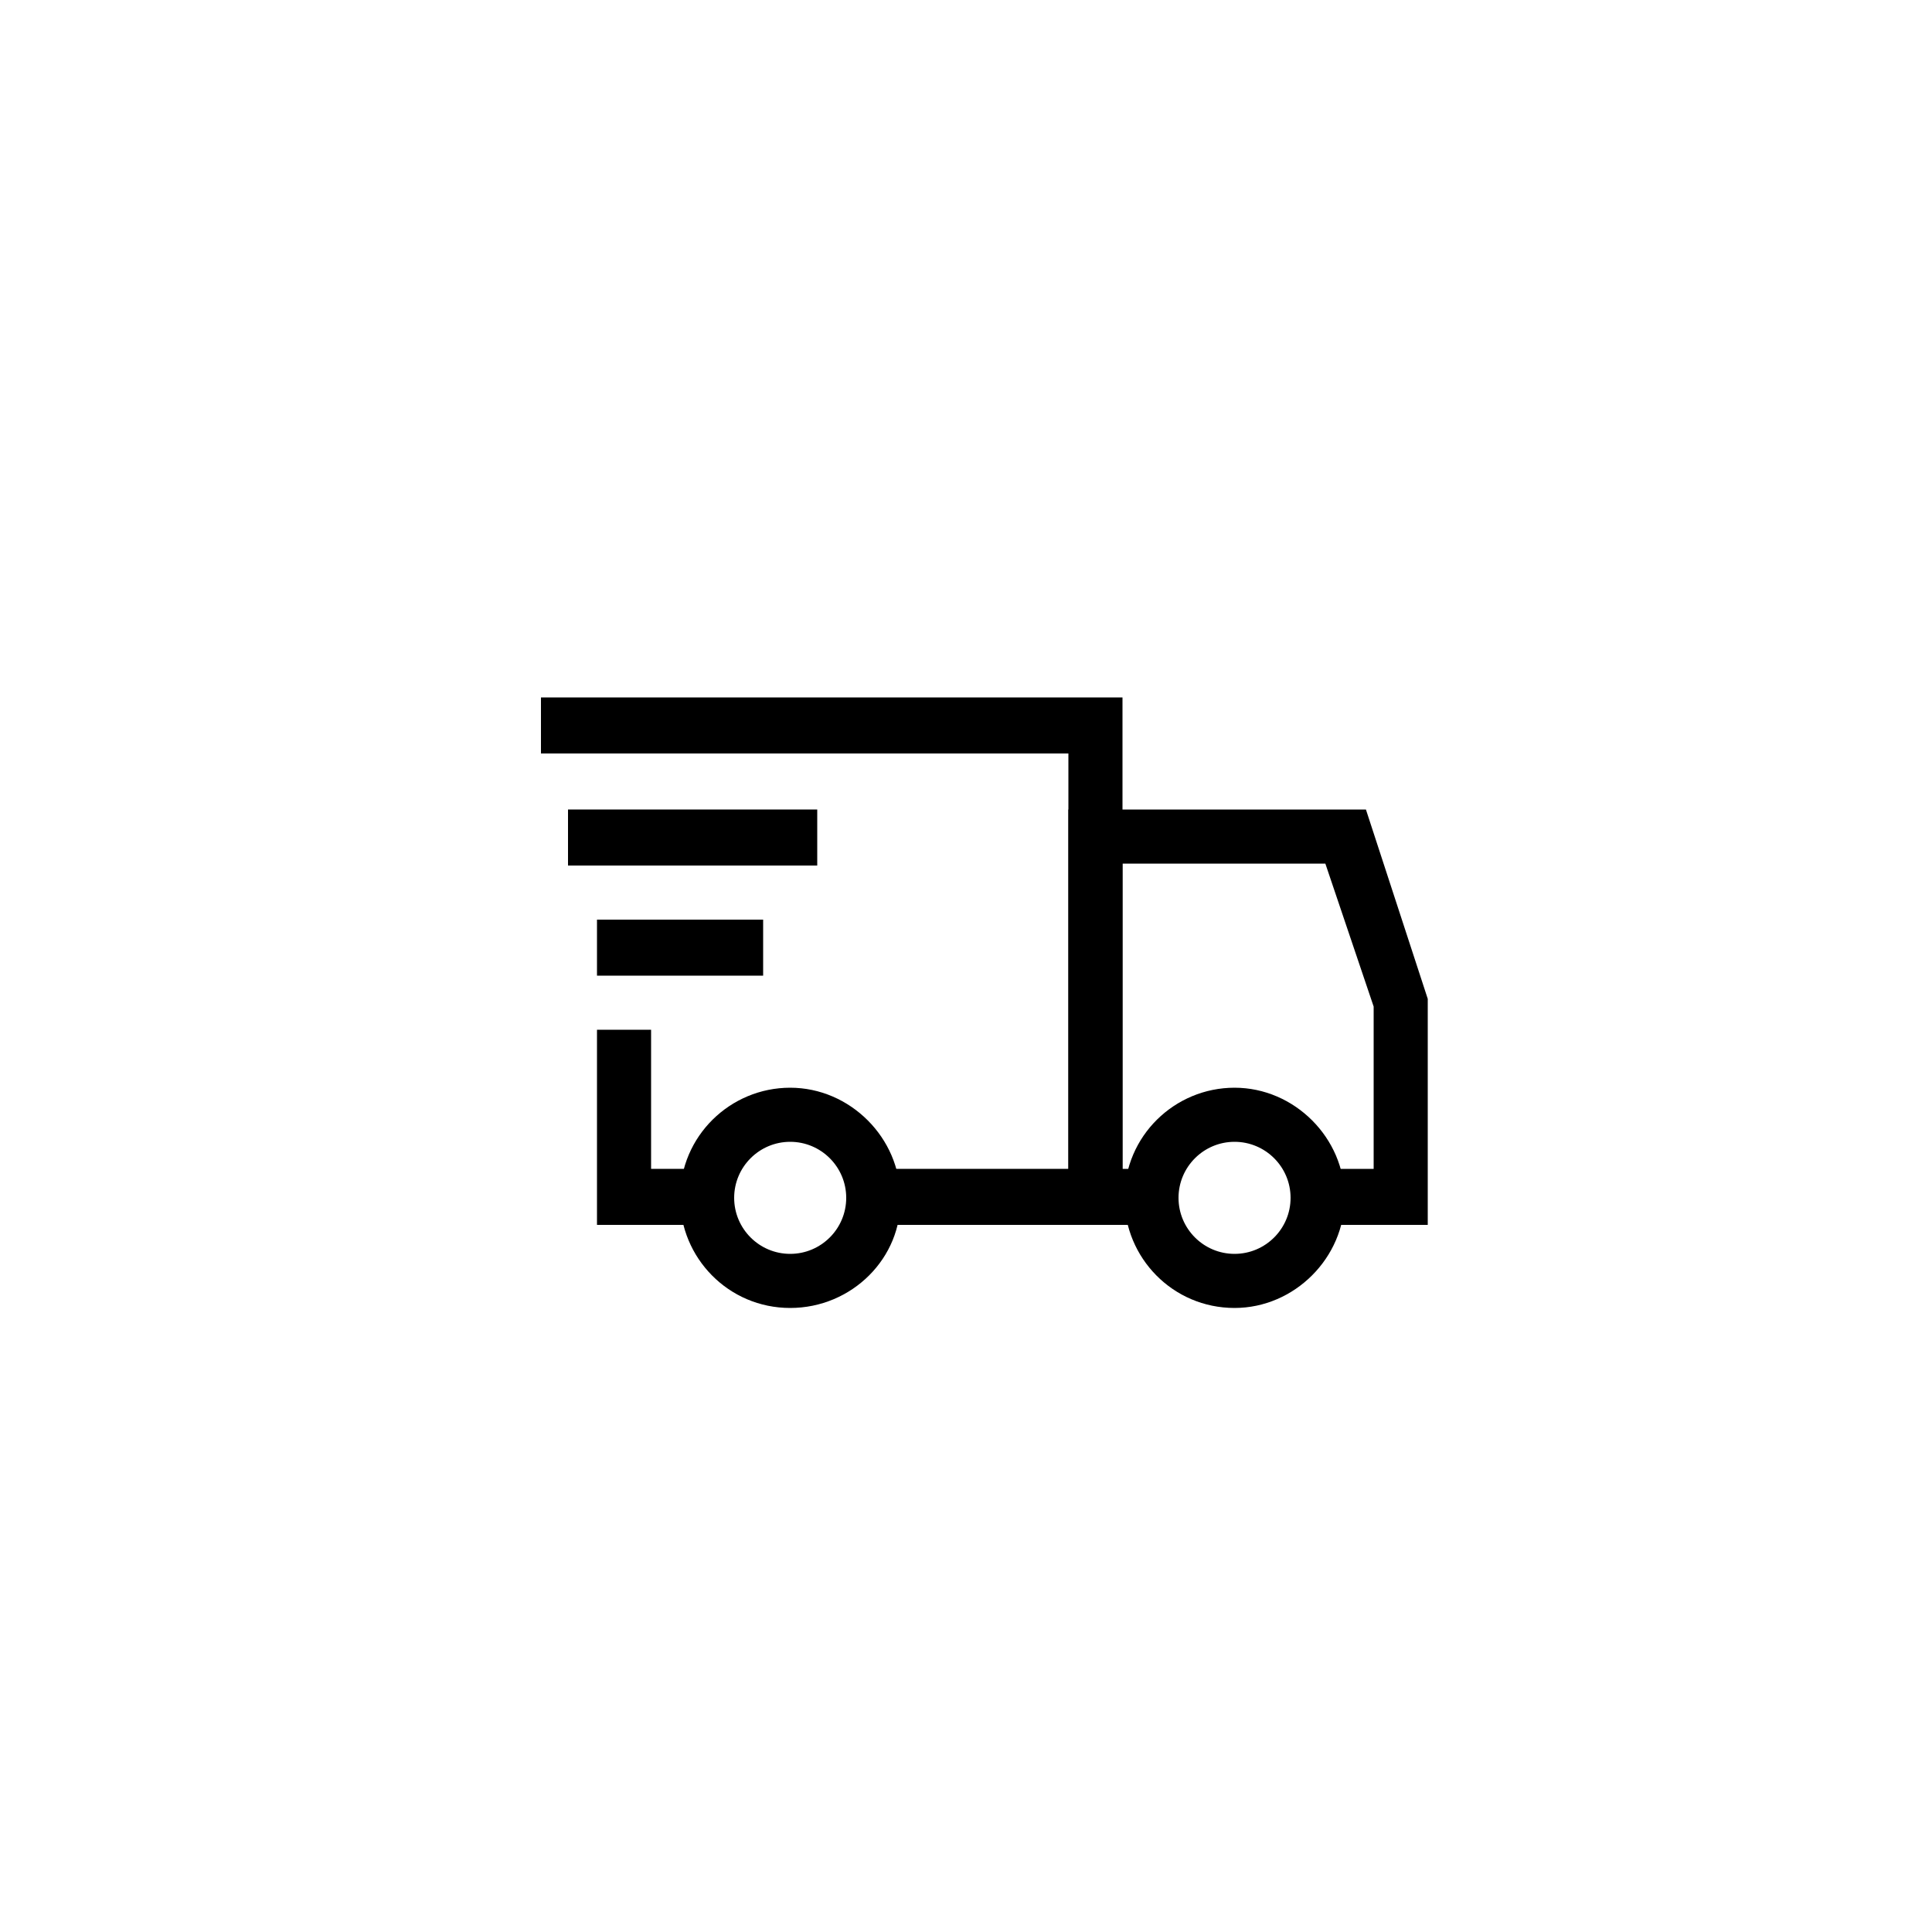 <?xml version="1.0" encoding="utf-8"?>
<!-- Generator: Adobe Illustrator 19.0.0, SVG Export Plug-In . SVG Version: 6.00 Build 0)  -->
<svg version="1.1" id="Layer_21_copy" xmlns="http://www.w3.org/2000/svg" xmlns:xlink="http://www.w3.org/1999/xlink" x="0px"
	 y="0px" viewBox="-561 347 100 100" style="enable-background:new -561 347 100 100;" xml:space="preserve">
<g>
	<g>
		<polygon points="-487.1,410.4 -492.8,410.4 -492.8,407.5 -489.9,407.5 -489.9,399.1 -492.4,391.7 -502.9,391.7 -502.9,407.5 
			-501.4,407.5 -501.4,410.4 -505.7,410.4 -505.7,388.9 -490.3,388.9 -487.1,398.7 		"/>
	</g>
	<g>
		<path d="M-497.1,414.7c-3.2,0-5.7-2.6-5.7-5.7c0-3.2,2.6-5.7,5.7-5.7s5.7,2.6,5.7,5.7C-491.4,412.1-494,414.7-497.1,414.7z
			 M-497.1,406.1c-1.6,0-2.9,1.3-2.9,2.9s1.3,2.9,2.9,2.9s2.9-1.3,2.9-2.9S-495.5,406.1-497.1,406.1z"/>
	</g>
	<g>
		<polygon points="-524.4,410.4 -530.1,410.4 -530.1,400.3 -527.3,400.3 -527.3,407.5 -524.4,407.5 		"/>
	</g>
	<g>
		<polygon points="-502.9,410.4 -515.8,410.4 -515.8,407.5 -505.7,407.5 -505.7,386 -533,386 -533,383.1 -502.9,383.1 		"/>
	</g>
	<g>
		<path d="M-520.1,414.7c-3.2,0-5.7-2.6-5.7-5.7c0-3.2,2.6-5.7,5.7-5.7s5.7,2.6,5.7,5.7C-514.3,412.1-516.9,414.7-520.1,414.7z
			 M-520.1,406.1c-1.6,0-2.9,1.3-2.9,2.9s1.3,2.9,2.9,2.9c1.6,0,2.9-1.3,2.9-2.9S-518.5,406.1-520.1,406.1z"/>
	</g>
	<g>
		<rect x="-531.6" y="388.9" width="12.9" height="2.9"/>
	</g>
	<g>
		<rect x="-530.1" y="394.6" width="8.6" height="2.9"/>
	</g>
</g>
</svg>
